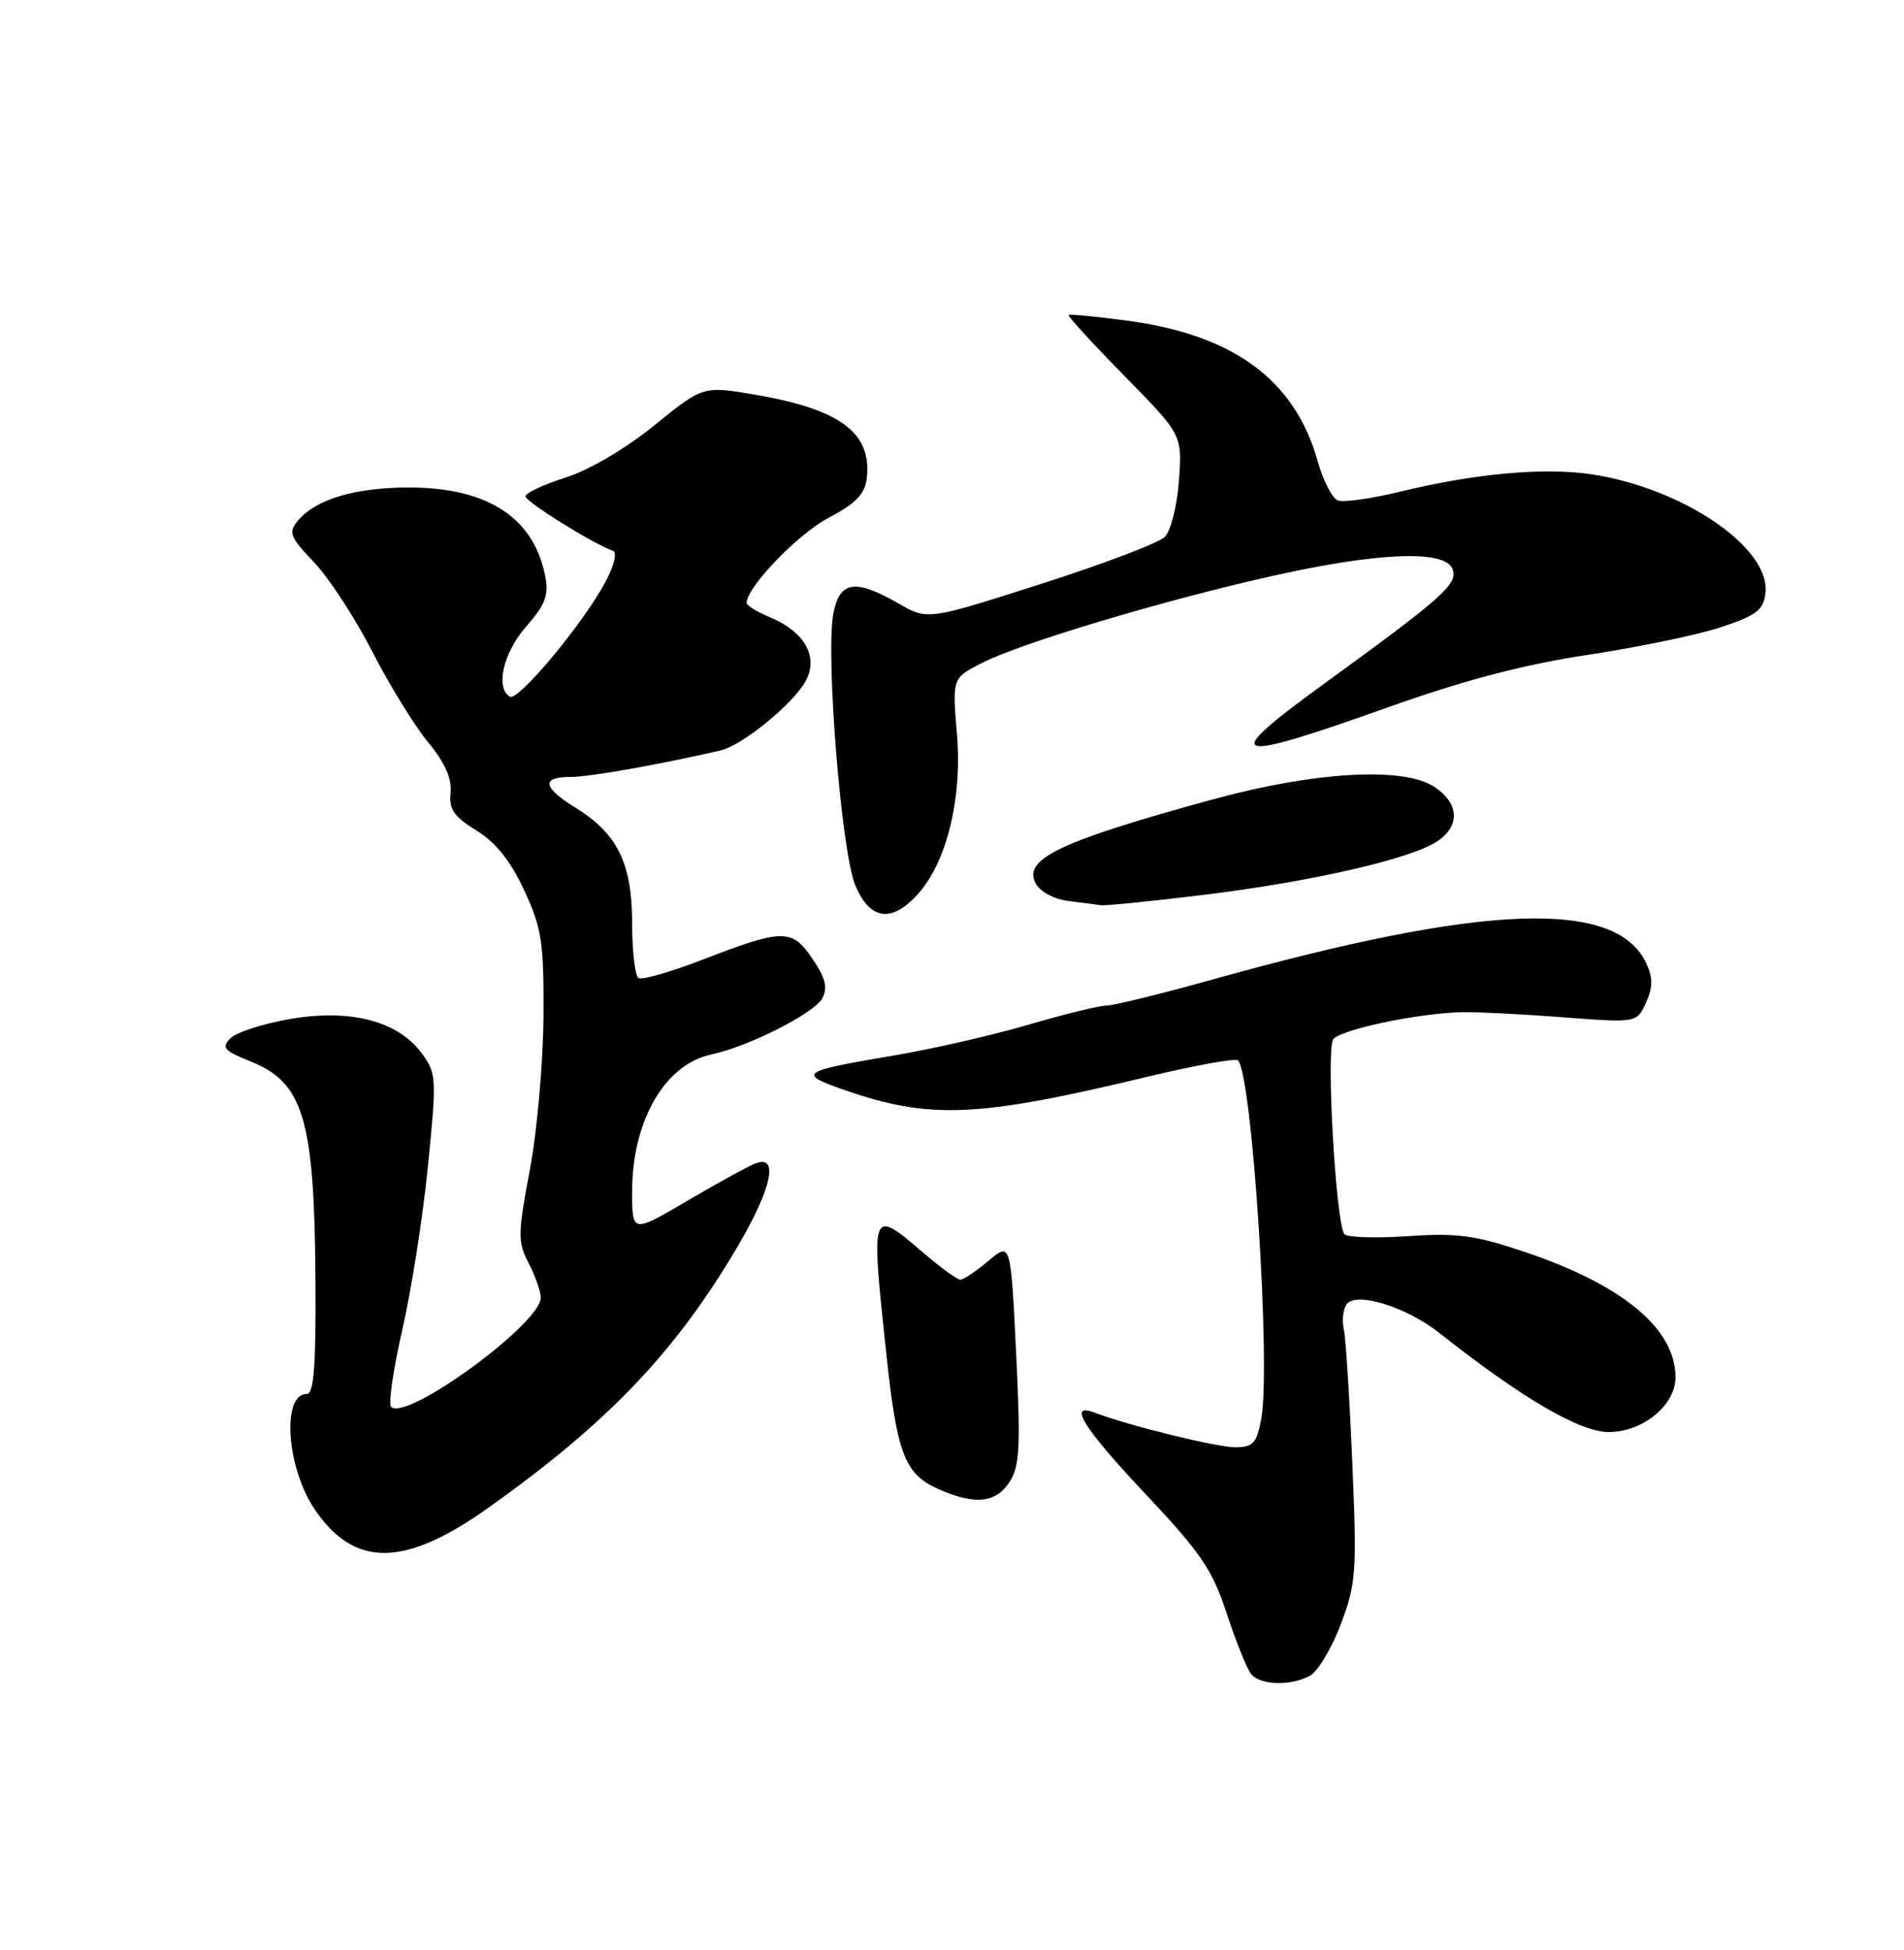 <?xml version="1.0" encoding="UTF-8" standalone="no"?>
<!DOCTYPE svg PUBLIC "-//W3C//DTD SVG 1.1//EN" "http://www.w3.org/Graphics/SVG/1.1/DTD/svg11.dtd" >
<svg xmlns="http://www.w3.org/2000/svg" xmlns:xlink="http://www.w3.org/1999/xlink" version="1.1" viewBox="0 0 250 256">
 <g >
 <path fill="currentColor"
d=" M 171.99 220.00 C 173.02 219.46 174.84 216.42 176.04 213.25 C 178.07 207.90 178.18 206.42 177.56 192.00 C 177.20 183.47 176.70 175.60 176.44 174.50 C 176.19 173.40 176.34 171.95 176.78 171.27 C 177.95 169.50 184.62 171.53 189.00 175.00 C 199.79 183.53 207.42 188.00 211.22 188.00 C 215.72 188.00 220.00 184.49 220.00 180.80 C 219.99 174.44 213.08 168.70 200.27 164.38 C 193.66 162.15 191.35 161.84 184.75 162.29 C 180.49 162.58 176.77 162.44 176.50 162.00 C 175.36 160.15 174.10 137.59 175.07 136.42 C 176.15 135.12 186.30 133.00 192.00 132.88 C 193.93 132.84 199.87 133.14 205.21 133.55 C 214.91 134.29 214.91 134.29 216.12 131.64 C 217.02 129.67 217.04 128.38 216.20 126.55 C 212.30 117.98 194.99 118.60 159.25 128.58 C 152.52 130.46 146.22 132.01 145.25 132.02 C 144.29 132.03 139.68 133.16 135.02 134.53 C 130.36 135.90 122.48 137.70 117.52 138.54 C 105.05 140.65 104.64 140.92 110.80 143.07 C 122.09 147.00 128.34 146.73 150.74 141.34 C 156.92 139.86 162.23 138.90 162.55 139.21 C 164.41 141.08 166.90 179.40 165.60 186.31 C 165.00 189.49 164.53 190.00 162.18 190.00 C 159.73 190.00 148.15 187.15 143.75 185.46 C 140.11 184.06 142.22 187.44 150.44 196.17 C 157.67 203.85 159.20 206.09 161.07 211.82 C 162.28 215.49 163.71 219.06 164.26 219.75 C 165.44 221.25 169.42 221.38 171.99 220.00 Z  M 64.04 198.00 C 79.92 186.73 88.82 177.37 97.01 163.37 C 101.34 155.95 102.26 151.59 99.25 152.72 C 98.29 153.08 94.24 155.29 90.25 157.64 C 83.00 161.90 83.00 161.90 83.00 156.42 C 83.00 147.17 87.29 139.73 93.38 138.44 C 98.31 137.39 106.92 133.03 107.98 131.04 C 108.71 129.68 108.38 128.38 106.67 125.86 C 103.97 121.88 102.85 121.89 92.09 126.05 C 88.01 127.62 84.29 128.68 83.84 128.40 C 83.38 128.11 83.00 124.87 83.00 121.19 C 82.99 113.34 81.09 109.46 75.60 106.06 C 71.23 103.36 71.01 102.00 74.93 102.00 C 77.41 102.00 86.44 100.40 94.58 98.53 C 97.48 97.86 104.23 92.35 105.82 89.35 C 107.49 86.19 105.63 82.92 101.08 81.03 C 99.38 80.33 98.01 79.47 98.03 79.13 C 98.12 77.00 104.77 70.11 108.76 68.00 C 112.38 66.09 113.57 64.86 113.81 62.80 C 114.50 56.84 110.38 53.75 99.23 51.83 C 92.32 50.65 92.32 50.65 85.91 55.85 C 82.12 58.92 77.35 61.72 74.25 62.70 C 71.36 63.62 69.00 64.72 69.00 65.16 C 69.00 65.87 77.96 71.45 80.50 72.32 C 81.06 72.52 80.63 74.28 79.50 76.39 C 76.55 81.90 68.02 92.13 66.94 91.46 C 65.01 90.27 66.09 85.67 69.10 82.24 C 71.62 79.36 72.08 78.14 71.58 75.61 C 70.09 67.96 64.00 64.00 53.72 64.00 C 46.59 64.00 41.45 65.54 39.09 68.39 C 37.84 69.90 38.08 70.51 41.21 73.79 C 43.16 75.83 46.60 81.10 48.86 85.50 C 51.11 89.90 54.42 95.27 56.20 97.43 C 58.42 100.12 59.35 102.21 59.16 104.06 C 58.93 106.24 59.59 107.20 62.57 109.04 C 65.13 110.62 67.05 113.04 68.84 116.91 C 71.15 121.89 71.42 123.69 71.36 133.50 C 71.32 139.55 70.51 148.61 69.56 153.64 C 67.98 162.02 67.96 163.03 69.42 165.84 C 70.29 167.52 71.00 169.56 71.00 170.36 C 71.00 173.78 53.33 186.67 51.35 184.69 C 50.97 184.31 51.64 179.77 52.82 174.59 C 54.01 169.42 55.53 159.75 56.19 153.10 C 57.35 141.50 57.32 140.90 55.36 138.26 C 52.24 134.04 46.01 132.42 38.13 133.77 C 34.59 134.38 31.06 135.51 30.27 136.30 C 29.04 137.53 29.39 137.94 32.89 139.34 C 39.84 142.12 41.27 146.90 41.42 167.75 C 41.50 179.28 41.22 183.00 40.28 183.00 C 36.96 183.00 37.61 192.64 41.30 198.12 C 46.50 205.83 53.06 205.79 64.04 198.00 Z  M 132.54 194.58 C 133.90 192.51 134.02 190.02 133.42 177.61 C 132.71 163.06 132.71 163.06 129.78 165.53 C 128.17 166.89 126.51 168.00 126.10 168.00 C 125.69 168.00 123.52 166.43 121.27 164.50 C 114.33 158.56 114.33 158.55 116.35 177.50 C 117.78 190.98 118.78 193.56 123.33 195.54 C 128.05 197.60 130.75 197.31 132.54 194.58 Z  M 120.41 117.50 C 124.27 113.34 126.37 104.88 125.65 96.38 C 125.03 89.03 125.03 89.03 128.90 87.05 C 134.07 84.41 152.77 78.81 167.12 75.60 C 180.97 72.50 189.74 72.16 190.71 74.69 C 191.47 76.66 189.65 78.29 173.52 90.01 C 160.03 99.82 161.41 100.28 182.16 92.89 C 192.30 89.28 200.02 87.25 208.50 85.97 C 215.10 84.97 222.97 83.34 226.00 82.33 C 230.64 80.79 231.55 80.09 231.81 77.85 C 232.49 71.93 221.01 64.09 208.99 62.27 C 202.75 61.33 193.60 62.16 183.75 64.57 C 180.04 65.47 176.40 65.98 175.66 65.70 C 174.92 65.41 173.73 63.09 173.01 60.54 C 170.03 49.90 162.00 43.97 148.03 42.10 C 143.92 41.55 140.45 41.22 140.31 41.36 C 140.17 41.50 143.47 45.10 147.64 49.35 C 155.23 57.09 155.23 57.09 154.80 63.08 C 154.56 66.40 153.73 69.70 152.93 70.49 C 152.15 71.28 144.82 74.06 136.65 76.67 C 121.79 81.43 121.79 81.43 117.95 79.21 C 112.27 75.95 110.23 76.27 109.42 80.56 C 108.39 86.07 110.48 111.93 112.31 116.25 C 114.22 120.76 117.00 121.19 120.41 117.50 Z  M 158.03 117.48 C 172.04 115.78 185.17 112.78 188.67 110.48 C 191.77 108.45 191.62 105.45 188.30 103.28 C 184.26 100.63 172.60 101.30 159.27 104.94 C 139.23 110.42 134.27 112.77 135.98 115.97 C 136.57 117.06 138.39 118.05 140.25 118.28 C 142.04 118.50 143.96 118.75 144.53 118.84 C 145.10 118.93 151.17 118.32 158.03 117.48 Z "/>
</g>
</svg>